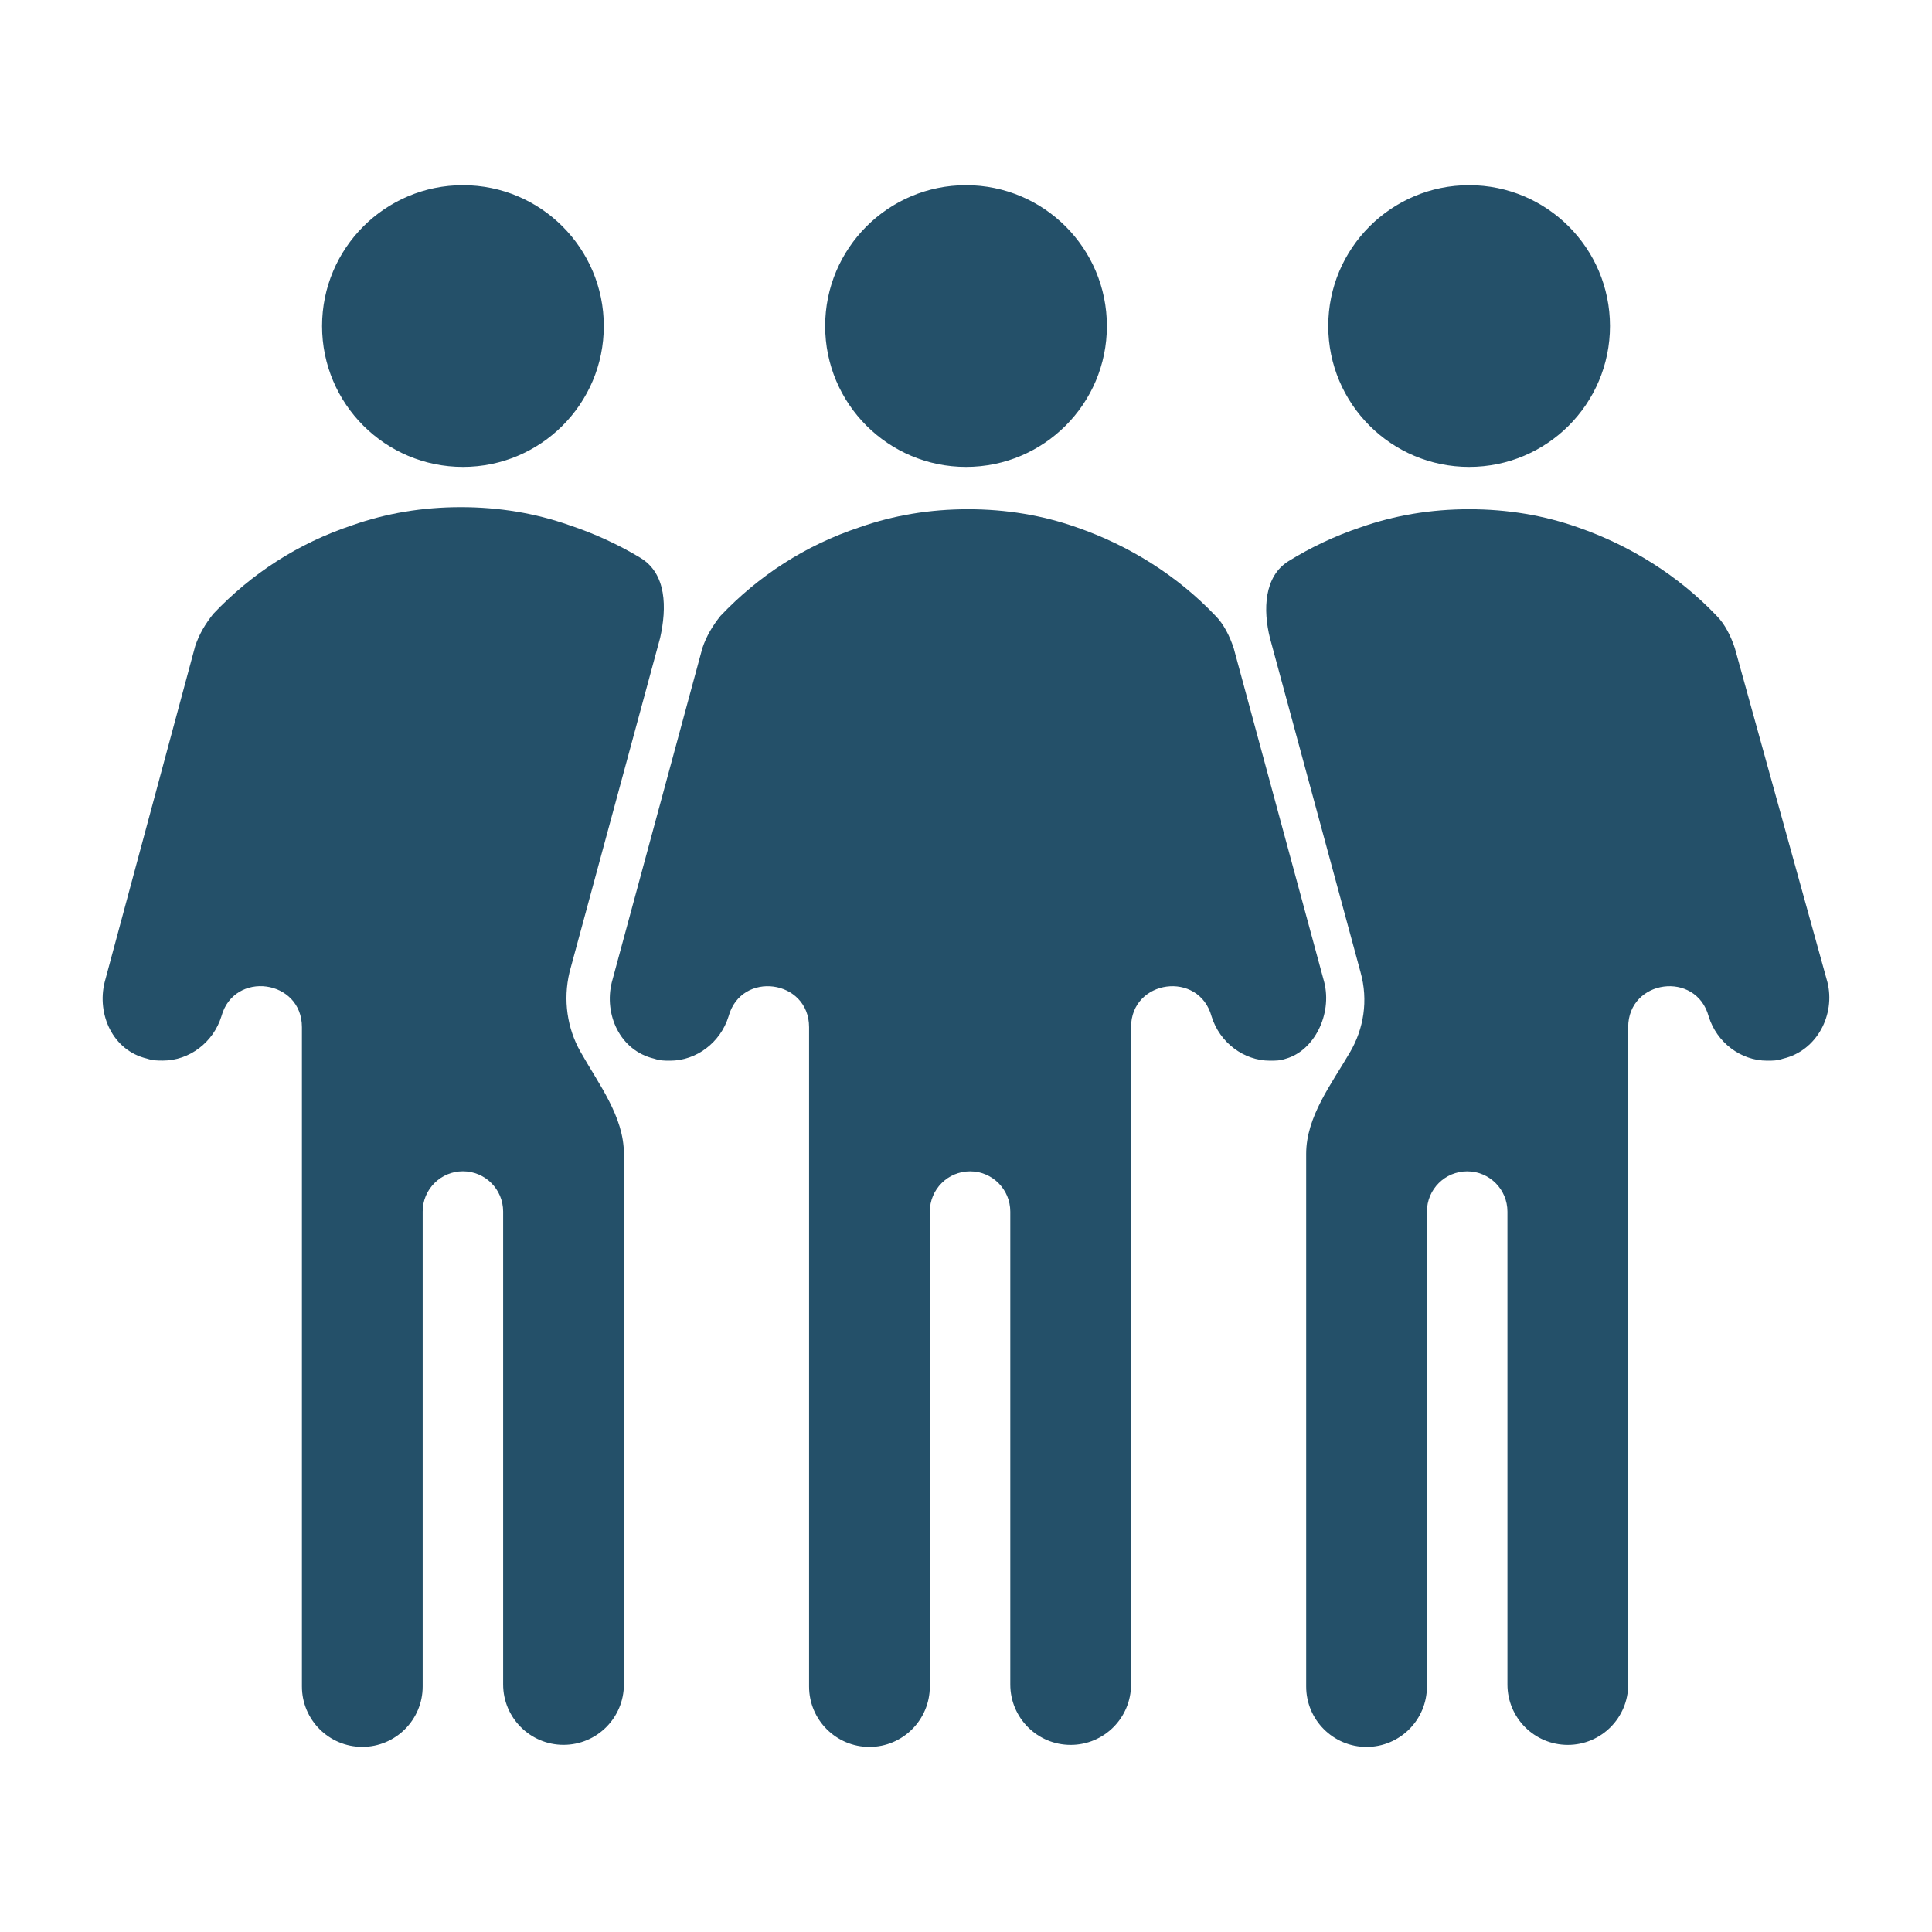 <svg width="40" height="40" viewBox="0 0 40 40" fill="none" xmlns="http://www.w3.org/2000/svg">
<g id="3289574_clan_family_group_peer_people_icon 1">
<g id="Group">
<path id="Vector" d="M30.417 9.667C32.028 9.667 33.333 8.361 33.333 6.751C33.333 5.14 32.028 3.834 30.417 3.834C28.806 3.834 27.5 5.14 27.5 6.751C27.5 8.361 28.806 9.667 30.417 9.667Z" fill="#245069"/>
<path id="Vector_2" d="M9.585 9.667C11.195 9.667 12.501 8.361 12.501 6.751C12.501 5.14 11.195 3.834 9.585 3.834C7.974 3.834 6.668 5.14 6.668 6.751C6.668 8.361 7.974 9.667 9.585 9.667Z" fill="#245069"/>
<path id="Vector_3" d="M20.001 9.667C21.611 9.667 22.917 8.361 22.917 6.751C22.917 5.14 21.611 3.834 20.001 3.834C18.39 3.834 17.084 5.14 17.084 6.751C17.084 8.361 18.39 9.667 20.001 9.667Z" fill="#245069"/>
<path id="Vector_4" d="M27.417 20.335L25.542 13.418C25.459 13.168 25.334 12.918 25.167 12.751C24.376 11.918 23.376 11.293 22.292 10.918C21.584 10.668 20.834 10.543 20.042 10.543C19.251 10.543 18.501 10.668 17.792 10.918C16.667 11.293 15.709 11.918 14.917 12.751C14.751 12.96 14.626 13.168 14.542 13.418L12.667 20.335C12.501 21.001 12.834 21.751 13.542 21.918C13.667 21.96 13.751 21.96 13.876 21.96C14.417 21.96 14.917 21.585 15.084 21.043C15.345 20.089 16.751 20.278 16.751 21.267V34.918C16.751 35.608 17.31 36.168 18.001 36.168C18.691 36.168 19.251 35.608 19.251 34.918V25.085C19.251 24.624 19.624 24.251 20.084 24.251C20.544 24.251 20.917 24.624 20.917 25.085V34.876C20.917 35.567 21.477 36.126 22.167 36.126C22.858 36.126 23.417 35.567 23.417 34.876V21.267C23.417 20.278 24.823 20.089 25.084 21.043C25.251 21.585 25.751 21.96 26.292 21.96C26.417 21.96 26.501 21.96 26.626 21.918C27.209 21.751 27.584 21.001 27.417 20.335Z" fill="#245069"/>
<path id="Vector_5" d="M11.792 20.125L13.667 13.208C13.806 12.585 13.805 11.878 13.257 11.548C12.8 11.272 12.303 11.045 11.792 10.875C11.084 10.625 10.334 10.5 9.542 10.5C8.751 10.5 8.001 10.625 7.292 10.875C6.167 11.25 5.209 11.875 4.417 12.708C4.251 12.917 4.126 13.125 4.042 13.375L2.167 20.333C2.001 21 2.334 21.75 3.042 21.917C3.167 21.958 3.251 21.958 3.376 21.958C3.917 21.958 4.417 21.583 4.584 21.042C4.845 20.088 6.251 20.277 6.251 21.266V34.917C6.251 35.607 6.81 36.167 7.501 36.167C8.191 36.167 8.751 35.607 8.751 34.917V25.083C8.751 24.623 9.124 24.25 9.584 24.25C10.044 24.25 10.417 24.623 10.417 25.083V34.875C10.417 35.565 10.977 36.125 11.667 36.125C12.358 36.125 12.917 35.565 12.917 34.875V23.888C12.917 23.116 12.393 22.443 12.015 21.77C11.748 21.296 11.652 20.71 11.792 20.125Z" fill="#245069"/>
<path id="Vector_6" d="M37.835 20.335L35.918 13.418C35.835 13.168 35.71 12.918 35.543 12.751C34.751 11.918 33.751 11.293 32.668 10.918C31.96 10.668 31.21 10.543 30.418 10.543C29.626 10.543 28.876 10.668 28.168 10.918C27.641 11.094 27.145 11.329 26.679 11.617C26.169 11.931 26.148 12.629 26.293 13.21L28.168 20.126C28.333 20.715 28.232 21.303 27.954 21.779C27.566 22.446 27.043 23.118 27.043 23.889V34.918C27.043 35.608 27.603 36.168 28.293 36.168C28.983 36.168 29.543 35.608 29.543 34.918V25.085C29.543 24.624 29.916 24.251 30.376 24.251C30.837 24.251 31.21 24.624 31.21 25.085V34.876C31.21 35.567 31.769 36.126 32.46 36.126C33.15 36.126 33.71 35.567 33.71 34.876V21.267C33.71 20.278 35.115 20.089 35.376 21.043C35.543 21.585 36.043 21.96 36.585 21.96C36.71 21.96 36.793 21.96 36.918 21.918C37.626 21.751 38.001 21.001 37.835 20.335Z" fill="#245069"/>
</g>
</g>
</svg>
